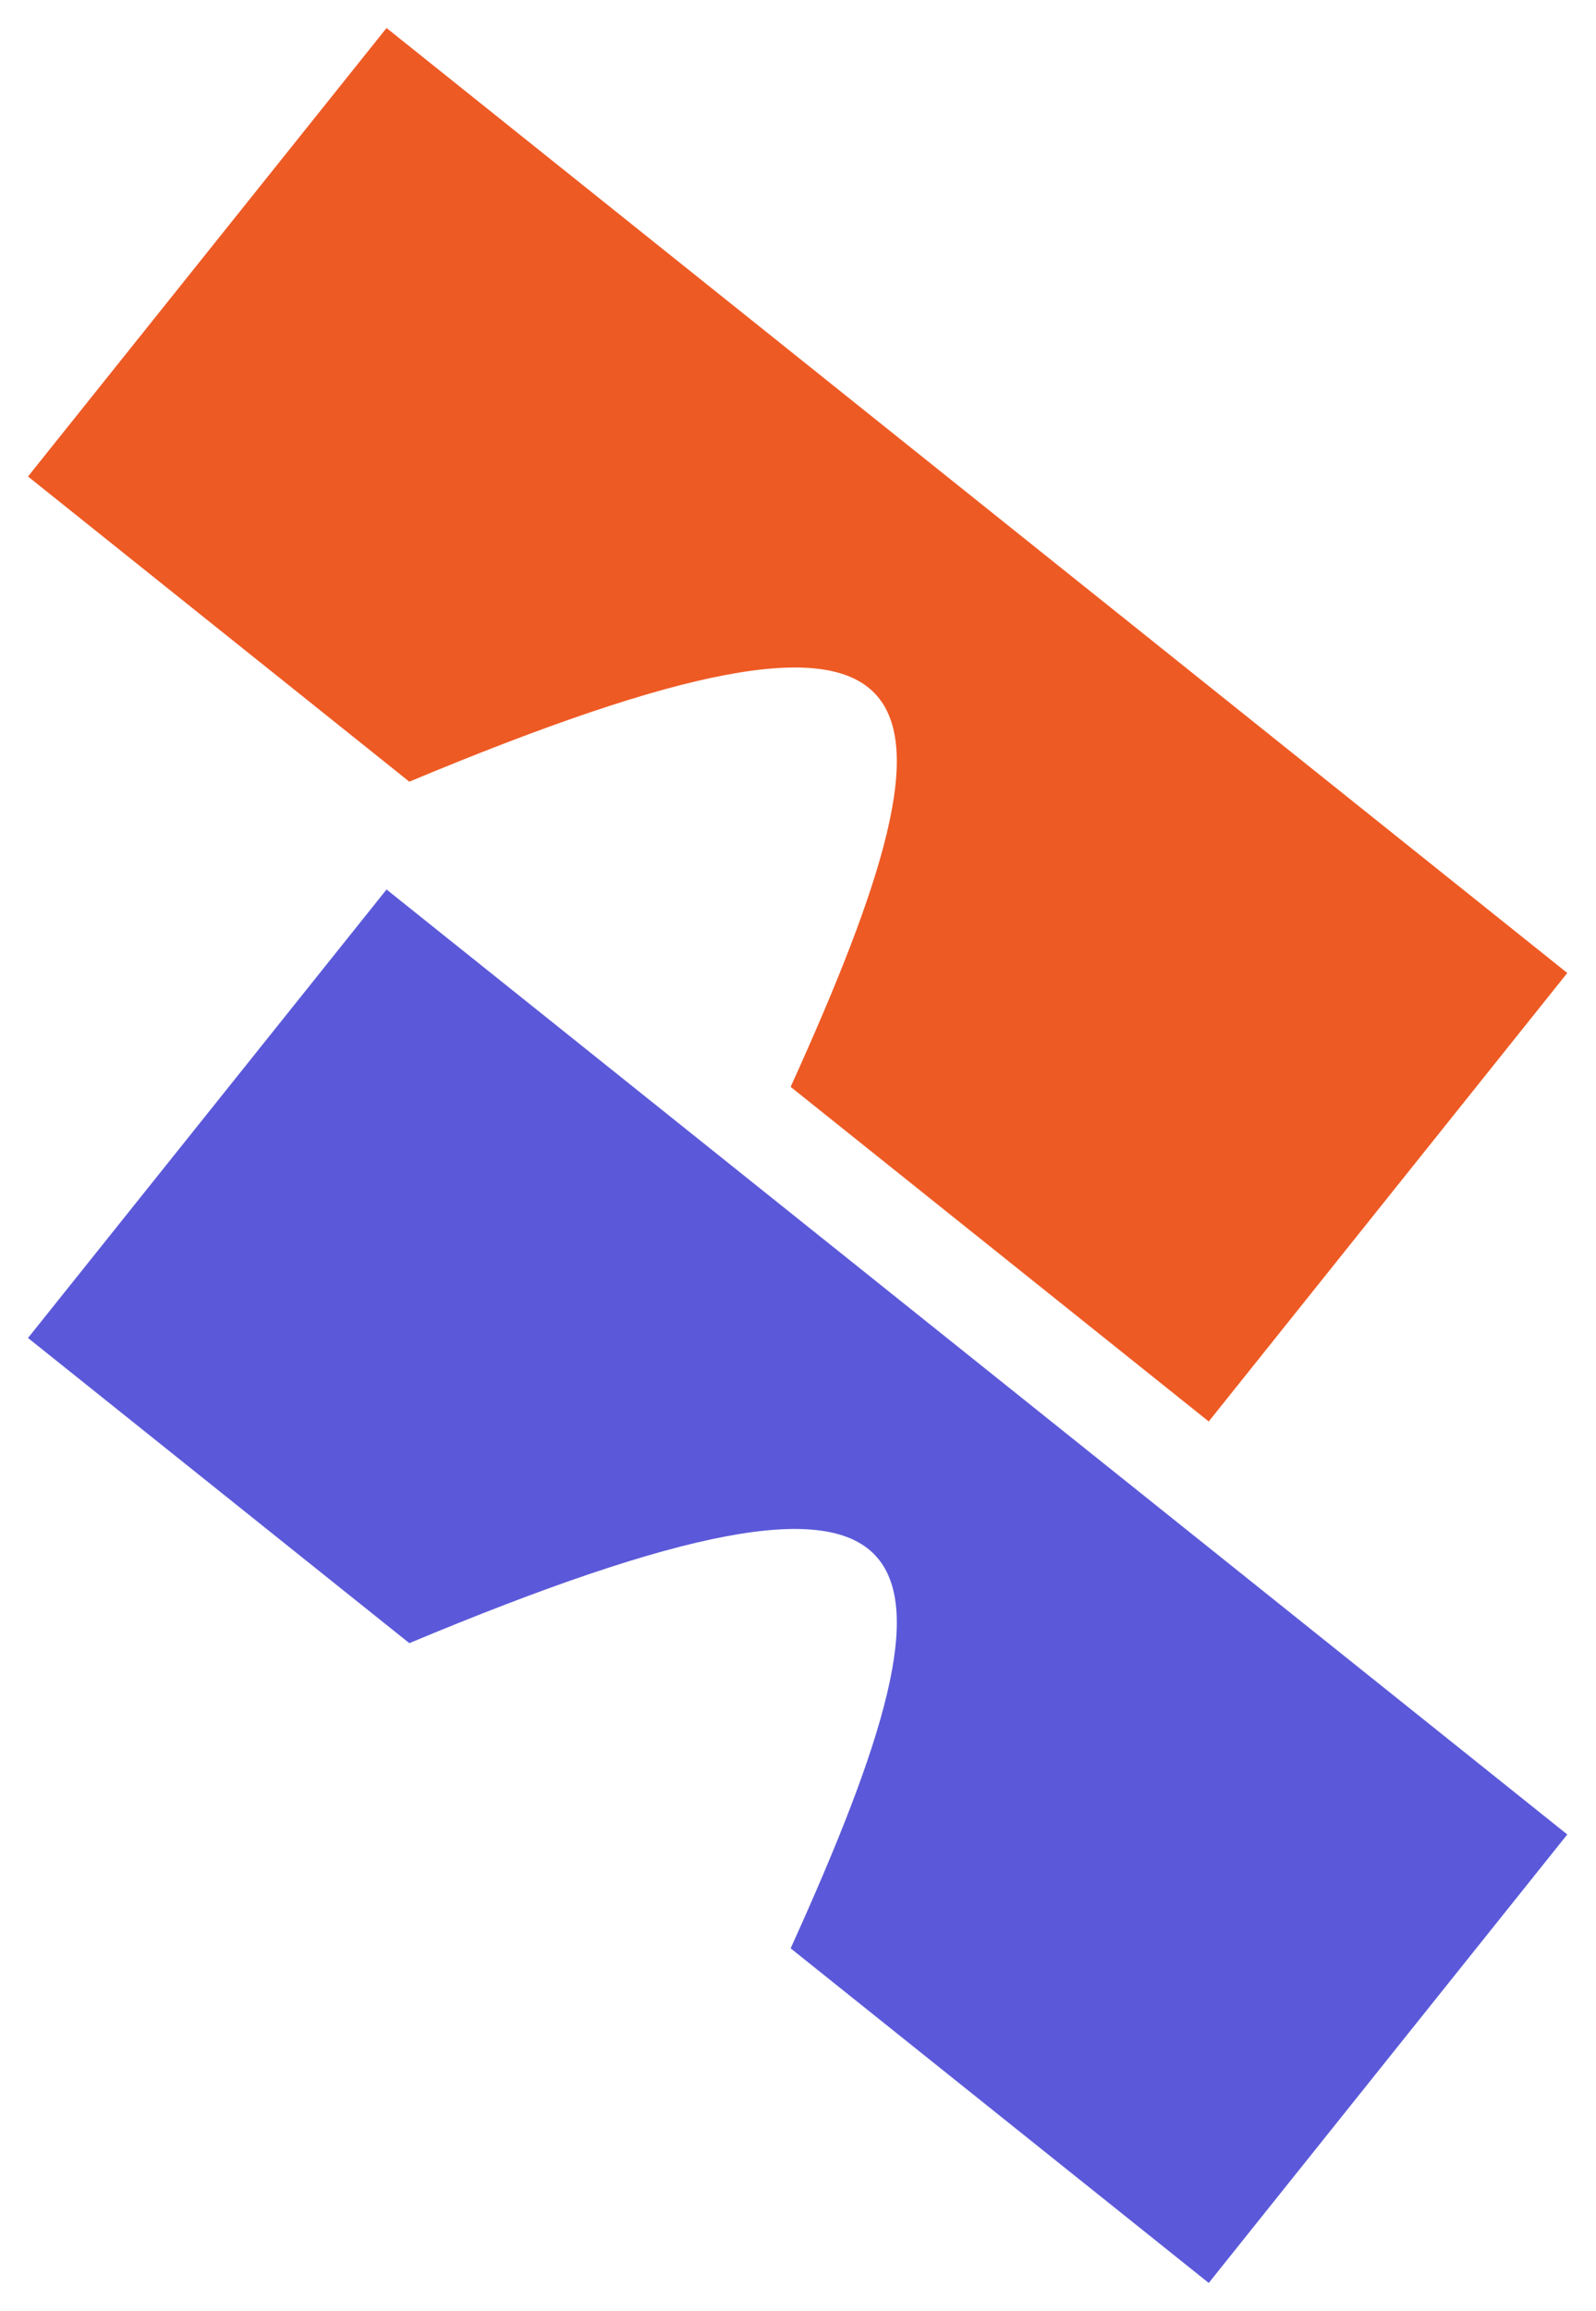 <svg width="228" height="330" viewBox="0 0 228 330" fill="none" xmlns="http://www.w3.org/2000/svg">
<g filter="url(#filter0_d)">
<path d="M4 64.035L55.221 -7.15256e-06L223.898 134.922L172.677 198.957L112.949 151.181C139.741 92.143 136.455 75.03 58.474 107.608L4 64.035Z" fill="#EE5A24"/>
</g>
<g filter="url(#filter1_d)">
<path d="M4 187.035L55.221 123L223.898 257.922L172.677 321.957L112.949 274.181C139.741 215.143 136.455 198.03 58.474 230.608L4 187.035Z" fill="#5B59D9"/>
</g>
<defs>
<filter id="filter0_d" x="0" y="0" width="227.898" height="206.957" filterUnits="userSpaceOnUse" color-interpolation-filters="sRGB">
<feFlood flood-opacity="0" result="BackgroundImageFix"/>
<feColorMatrix in="SourceAlpha" type="matrix" values="0 0 0 0 0 0 0 0 0 0 0 0 0 0 0 0 0 0 127 0"/>
<feOffset dy="4"/>
<feGaussianBlur stdDeviation="2"/>
<feColorMatrix type="matrix" values="0 0 0 0 0 0 0 0 0 0 0 0 0 0 0 0 0 0 0.25 0"/>
<feBlend mode="normal" in2="BackgroundImageFix" result="effect1_dropShadow"/>
<feBlend mode="normal" in="SourceGraphic" in2="effect1_dropShadow" result="shape"/>
</filter>
<filter id="filter1_d" x="0" y="123" width="227.898" height="206.957" filterUnits="userSpaceOnUse" color-interpolation-filters="sRGB">
<feFlood flood-opacity="0" result="BackgroundImageFix"/>
<feColorMatrix in="SourceAlpha" type="matrix" values="0 0 0 0 0 0 0 0 0 0 0 0 0 0 0 0 0 0 127 0"/>
<feOffset dy="4"/>
<feGaussianBlur stdDeviation="2"/>
<feColorMatrix type="matrix" values="0 0 0 0 0 0 0 0 0 0 0 0 0 0 0 0 0 0 0.25 0"/>
<feBlend mode="normal" in2="BackgroundImageFix" result="effect1_dropShadow"/>
<feBlend mode="normal" in="SourceGraphic" in2="effect1_dropShadow" result="shape"/>
</filter>
</defs>
</svg>
